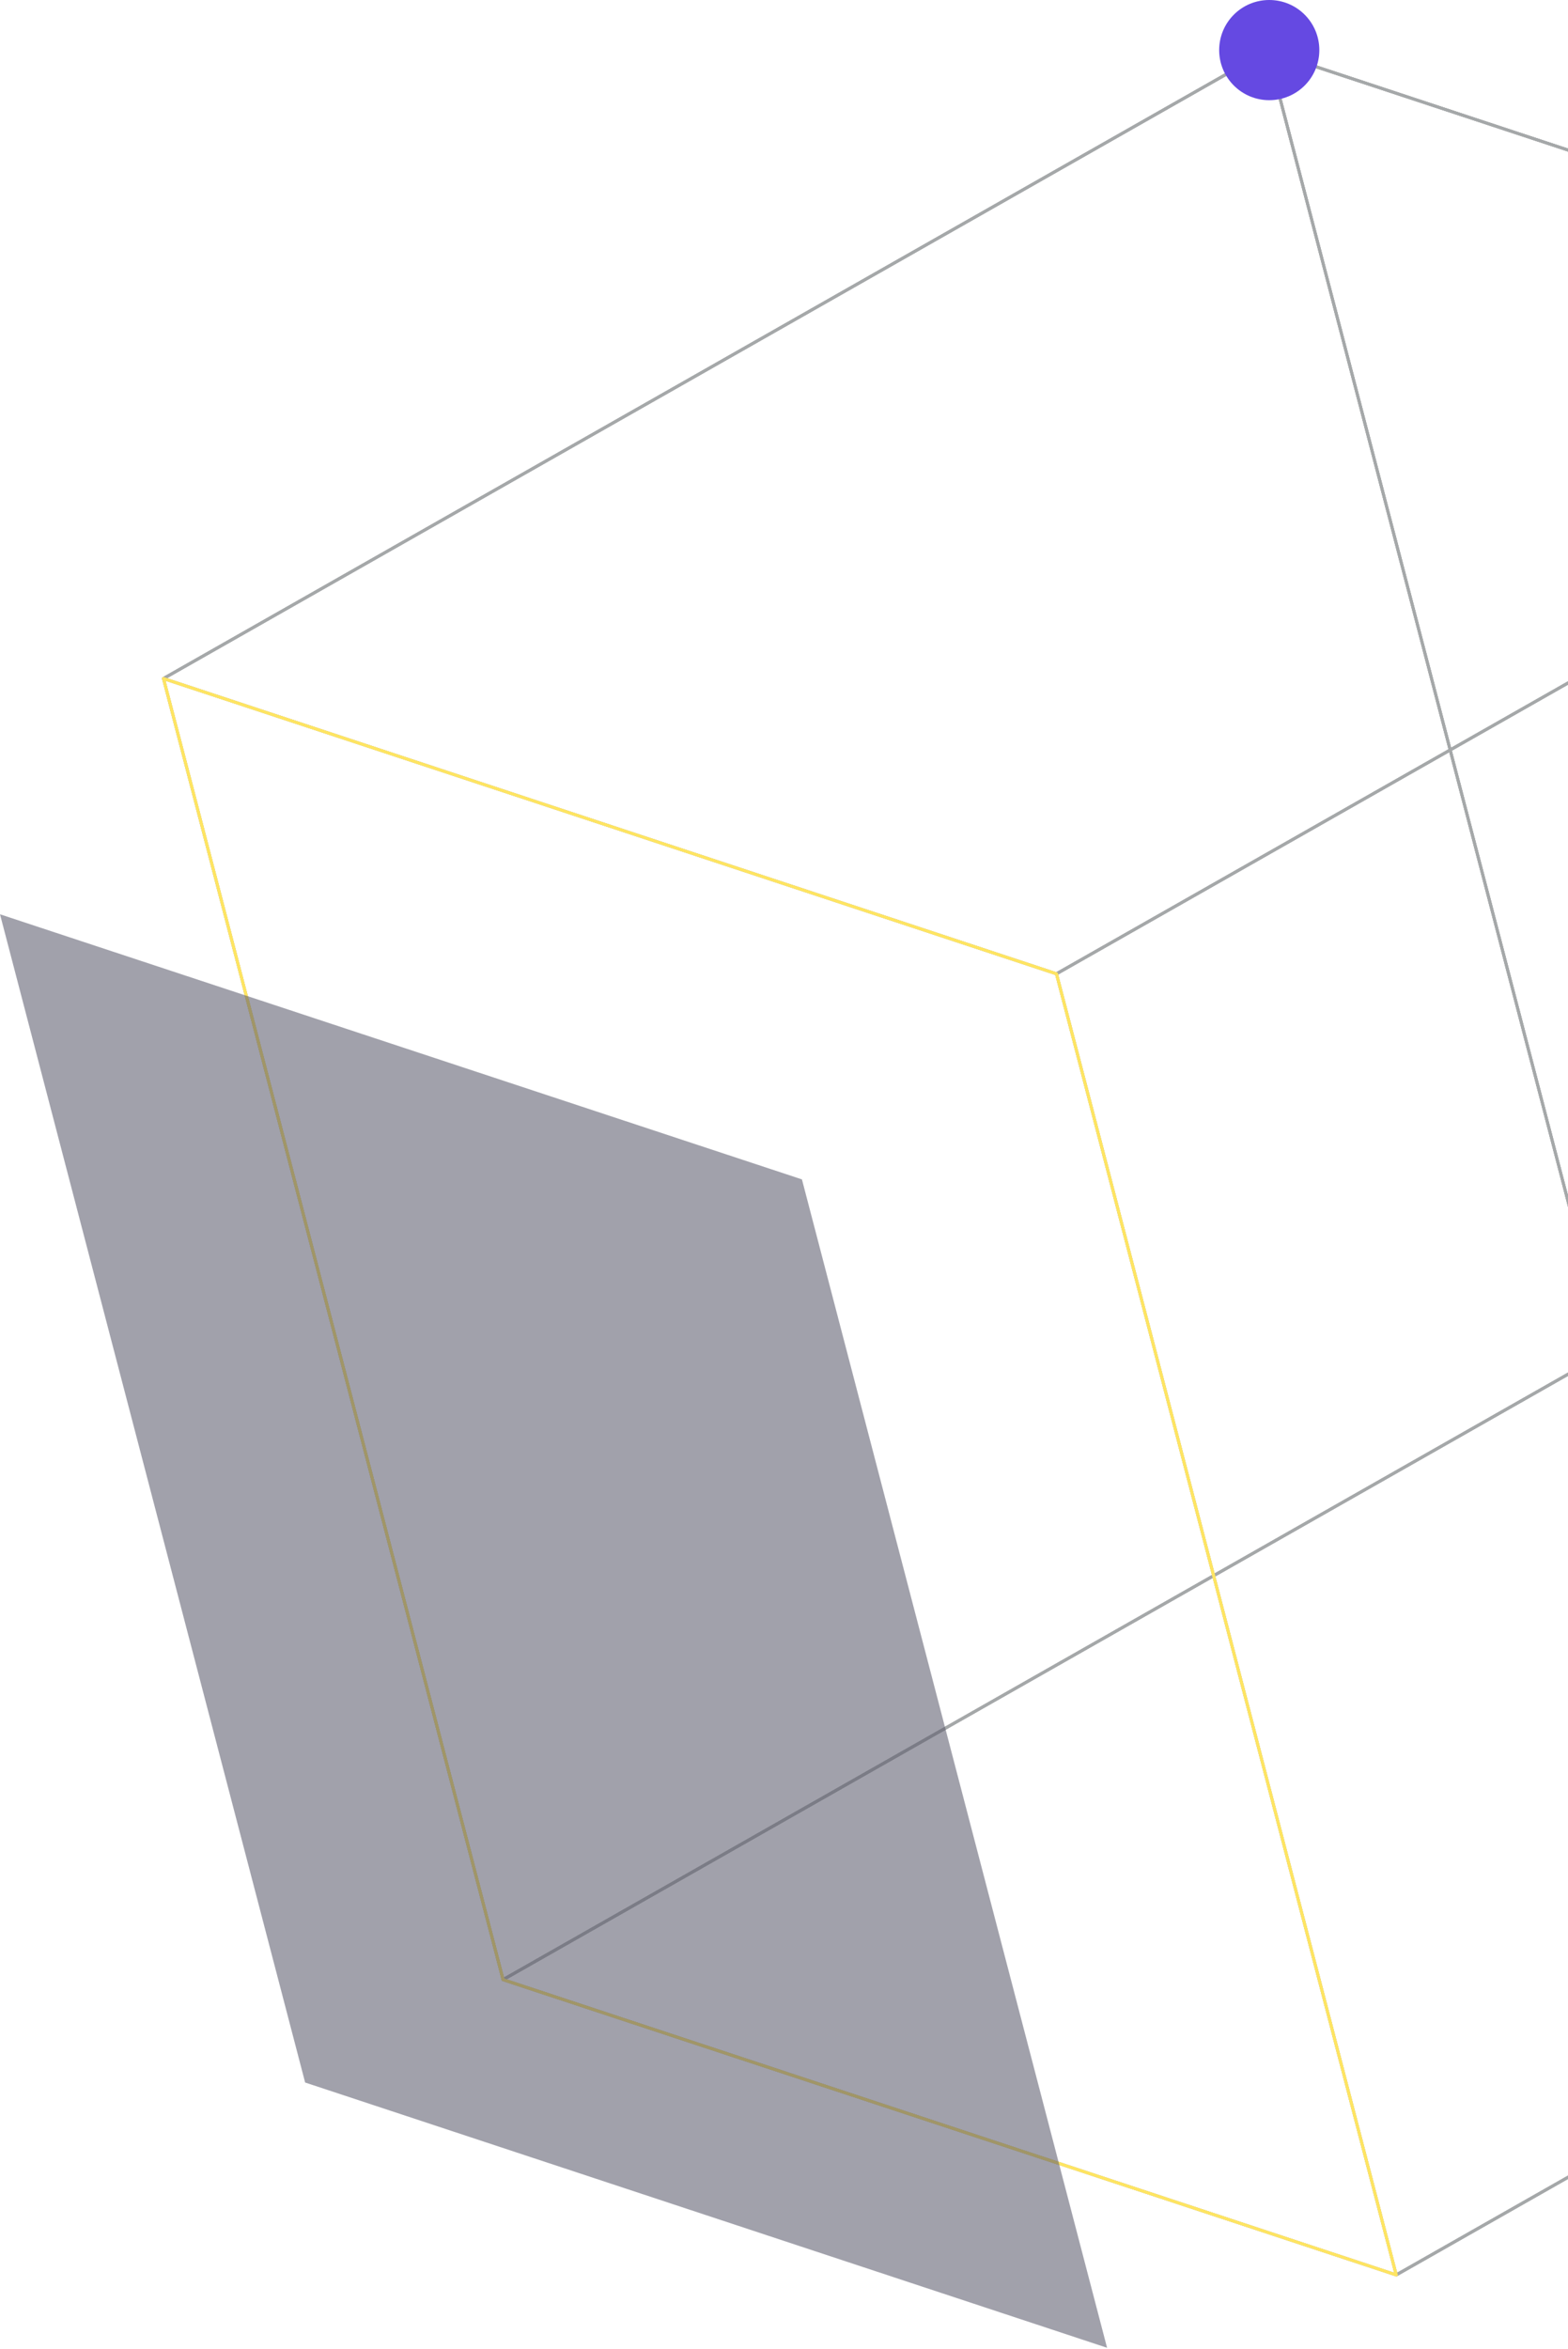 <svg width="454" height="680" viewBox="0 0 454 680" fill="none" xmlns="http://www.w3.org/2000/svg">
<g opacity="0.8">
<path d="M465.396 391.288L145.663 573.005L404.267 658.471L723.999 476.754L465.396 391.288Z" stroke="#8F9294" stroke-width="0.841" stroke-miterlimit="10" stroke-linecap="round" stroke-linejoin="round"/>
<path d="M465.396 391.288L145.663 573.005L404.267 658.471L723.999 476.754L465.396 391.288Z" stroke="#8F9294" stroke-width="0.841" stroke-miterlimit="10" stroke-linecap="round" stroke-linejoin="round"/>
<path d="M367.02 14.684L47.335 196.4L305.891 281.866L625.623 100.15L367.02 14.684Z" stroke="#8F9294" stroke-width="0.841" stroke-miterlimit="10" stroke-linecap="round" stroke-linejoin="round"/>
<path d="M367.02 14.684L47.335 196.4L305.891 281.866L625.623 100.15L367.02 14.684Z" stroke="#8F9294" stroke-width="0.841" stroke-miterlimit="10" stroke-linecap="round" stroke-linejoin="round"/>
<path d="M367.013 14.684L47.329 196.4L145.66 573.004L465.393 391.288L367.013 14.684Z" stroke="#8F9294" stroke-width="0.841" stroke-miterlimit="10" stroke-linecap="round" stroke-linejoin="round"/>
<path d="M367.013 14.684L47.329 196.4L145.66 573.004L465.393 391.288L367.013 14.684Z" stroke="#8F9294" stroke-width="0.841" stroke-miterlimit="10" stroke-linecap="round" stroke-linejoin="round"/>
<path d="M305.888 281.863L404.267 658.467L723.999 476.751L625.62 100.147L305.888 281.863Z" stroke="#8F9294" stroke-width="0.841" stroke-miterlimit="10" stroke-linecap="round" stroke-linejoin="round"/>
<path d="M305.888 281.863L404.267 658.467L723.999 476.751L625.62 100.147L305.888 281.863Z" stroke="#8F9294" stroke-width="0.841" stroke-miterlimit="10" stroke-linecap="round" stroke-linejoin="round"/>
<path d="M625.621 100.151L367.017 14.685L465.397 391.289L724 476.755L625.621 100.151Z" stroke="#8F9294" stroke-width="0.841" stroke-miterlimit="10" stroke-linecap="round" stroke-linejoin="round"/>
<path d="M625.621 100.151L367.017 14.685L465.397 391.289L724 476.755L625.621 100.151Z" stroke="#8F9294" stroke-width="0.841" stroke-miterlimit="10" stroke-linecap="round" stroke-linejoin="round"/>
<path d="M47.336 196.404L145.667 573.008L404.271 658.474L305.891 281.87L47.336 196.404Z" stroke="#FFDE3B" stroke-width="0.841" stroke-miterlimit="10" stroke-linecap="round" stroke-linejoin="round"/>
<path d="M47.336 196.404L145.667 573.008L404.271 658.474L305.891 281.87L47.336 196.404Z" stroke="#FFDE3B" stroke-width="0.841" stroke-miterlimit="10" stroke-linecap="round" stroke-linejoin="round"/>
<path d="M353 14.5C353 22.515 359.485 29 367.5 29C375.515 29 382 22.515 382 14.5C382 6.485 375.515 0 367.5 0C359.485 0 353 6.485 353 14.5Z" fill="#3E1BDB"/>
<path opacity="0.57" d="M-0 264.638L88.35 602.78L320.544 679.561L232.194 341.372L-0 264.638Z" fill="#323247"/>
</g>
</svg>
